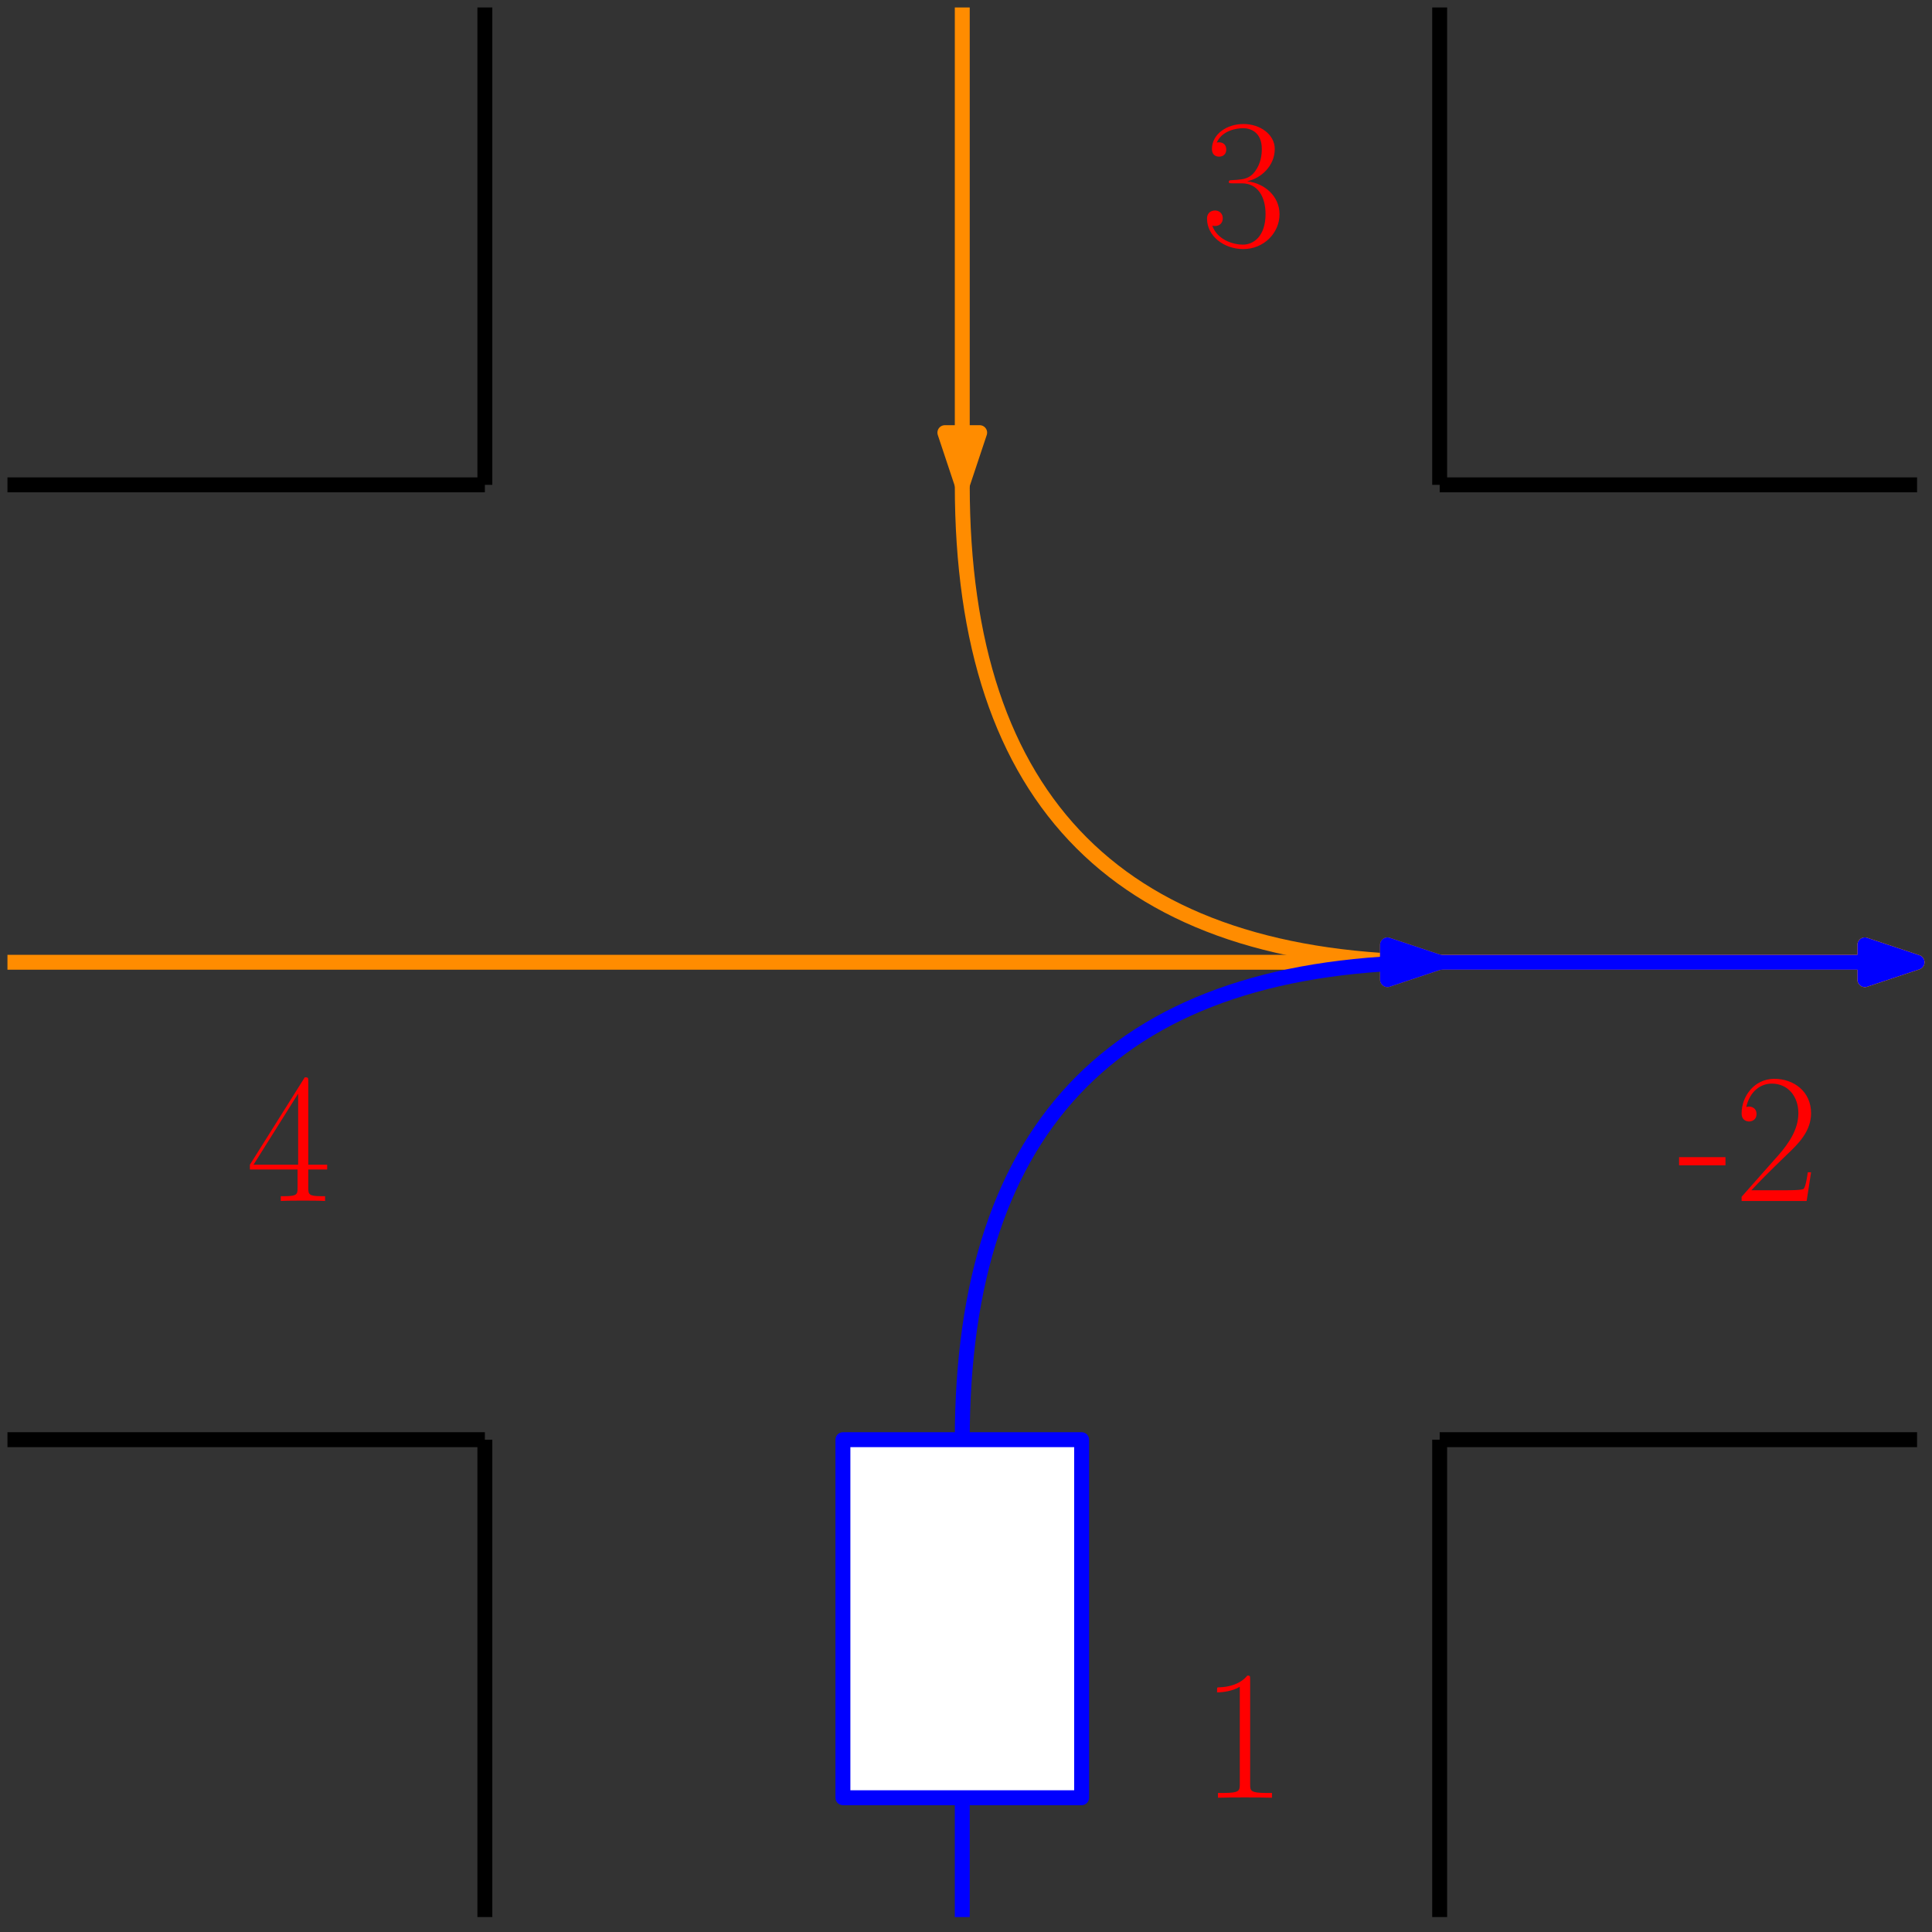 <?xml version="1.0" encoding="UTF-8"?>
<svg xmlns="http://www.w3.org/2000/svg" xmlns:xlink="http://www.w3.org/1999/xlink" width="259pt" height="259pt" viewBox="0 0 259 259" version="1.1">
<rect x="0" y="0" width="259" height="259" fill="#333333" stroke="none"/>
<defs>
<g>
<symbol overflow="visible" id="glyph0-0">
<path style="stroke:none;" d=""/>
</symbol>
<symbol overflow="visible" id="glyph0-1">
<path style="stroke:none;" d="M 6.594 -15.828 C 6.594 -16.359 6.562 -16.375 6.219 -16.375 C 5.25 -15.219 3.797 -14.844 2.406 -14.797 C 2.328 -14.797 2.203 -14.797 2.188 -14.75 C 2.156 -14.688 2.156 -14.641 2.156 -14.125 C 2.922 -14.125 4.219 -14.281 5.203 -14.875 L 5.203 -1.812 C 5.203 -0.938 5.156 -0.641 3.016 -0.641 L 2.281 -0.641 L 2.281 0 C 3.469 -0.031 4.703 -0.047 5.891 -0.047 C 7.094 -0.047 8.328 -0.031 9.516 0 L 9.516 -0.641 L 8.766 -0.641 C 6.641 -0.641 6.594 -0.922 6.594 -1.812 Z M 6.594 -15.828 "/>
</symbol>
<symbol overflow="visible" id="glyph0-2">
<path style="stroke:none;" d="M 6.312 -4.781 L 6.312 -5.875 L 0.094 -5.875 L 0.094 -4.781 Z M 6.312 -4.781 "/>
</symbol>
<symbol overflow="visible" id="glyph0-3">
<path style="stroke:none;" d="M 10.328 -3.844 L 9.891 -3.844 C 9.641 -2.078 9.438 -1.781 9.344 -1.641 C 9.219 -1.438 7.438 -1.438 7.094 -1.438 L 2.328 -1.438 C 3.219 -2.406 4.953 -4.156 7.062 -6.188 C 8.578 -7.625 10.328 -9.312 10.328 -11.766 C 10.328 -14.688 8 -16.375 5.406 -16.375 C 2.672 -16.375 1.016 -13.984 1.016 -11.75 C 1.016 -10.781 1.734 -10.656 2.031 -10.656 C 2.281 -10.656 3.016 -10.797 3.016 -11.672 C 3.016 -12.438 2.375 -12.656 2.031 -12.656 C 1.891 -12.656 1.734 -12.641 1.641 -12.594 C 2.109 -14.688 3.547 -15.734 5.062 -15.734 C 7.219 -15.734 8.625 -14.031 8.625 -11.766 C 8.625 -9.609 7.359 -7.75 5.953 -6.141 L 1.016 -0.562 L 1.016 0 L 9.734 0 Z M 10.328 -3.844 "/>
</symbol>
<symbol overflow="visible" id="glyph0-4">
<path style="stroke:none;" d="M 5.484 -8.422 C 7.688 -8.422 8.656 -6.516 8.656 -4.312 C 8.656 -1.344 7.062 -0.203 5.625 -0.203 C 4.312 -0.203 2.188 -0.844 1.516 -2.75 C 1.641 -2.703 1.766 -2.703 1.891 -2.703 C 2.484 -2.703 2.922 -3.094 2.922 -3.734 C 2.922 -4.453 2.375 -4.781 1.891 -4.781 C 1.469 -4.781 0.812 -4.578 0.812 -3.672 C 0.812 -1.391 3.047 0.391 5.672 0.391 C 8.422 0.391 10.531 -1.766 10.531 -4.281 C 10.531 -6.688 8.547 -8.422 6.188 -8.703 C 8.078 -9.094 9.891 -10.781 9.891 -13.031 C 9.891 -14.969 7.938 -16.375 5.703 -16.375 C 3.438 -16.375 1.469 -15 1.469 -13.016 C 1.469 -12.141 2.109 -12 2.422 -12 C 2.953 -12 3.391 -12.312 3.391 -12.953 C 3.391 -13.609 2.953 -13.922 2.422 -13.922 C 2.328 -13.922 2.203 -13.922 2.109 -13.875 C 2.828 -15.516 4.781 -15.812 5.656 -15.812 C 6.516 -15.812 8.156 -15.391 8.156 -13.016 C 8.156 -12.312 8.047 -11.078 7.219 -9.984 C 6.469 -9.016 5.625 -8.969 4.812 -8.891 C 4.688 -8.891 4.109 -8.844 4.016 -8.844 C 3.844 -8.828 3.734 -8.797 3.734 -8.625 C 3.734 -8.453 3.766 -8.422 4.266 -8.422 Z M 5.484 -8.422 "/>
</symbol>
<symbol overflow="visible" id="glyph0-5">
<path style="stroke:none;" d="M 8.328 -16.031 C 8.328 -16.547 8.297 -16.578 7.859 -16.578 L 0.5 -4.859 L 0.5 -4.219 L 6.891 -4.219 L 6.891 -1.781 C 6.891 -0.891 6.844 -0.641 5.109 -0.641 L 4.641 -0.641 L 4.641 0 C 5.422 -0.047 6.766 -0.047 7.609 -0.047 C 8.453 -0.047 9.781 -0.047 10.578 0 L 10.578 -0.641 L 10.109 -0.641 C 8.375 -0.641 8.328 -0.891 8.328 -1.781 L 8.328 -4.219 L 10.859 -4.219 L 10.859 -4.859 L 8.328 -4.859 Z M 6.969 -14.391 L 6.969 -4.859 L 0.984 -4.859 Z M 6.969 -14.391 "/>
</symbol>
</g>
</defs>
<g id="surface72261">
<path style="fill:none;stroke-width:2;stroke-linecap:butt;stroke-linejoin:round;stroke:rgb(0%,0%,0%);stroke-opacity:1;stroke-miterlimit:10;" d="M 128 768 L 128 704 " transform="matrix(1,0,0,-1,-63,769)"/>
<path style="fill:none;stroke-width:2;stroke-linecap:butt;stroke-linejoin:round;stroke:rgb(0%,0%,0%);stroke-opacity:1;stroke-miterlimit:10;" d="M 128 704 L 64 704 " transform="matrix(1,0,0,-1,-63,769)"/>
<path style="fill:none;stroke-width:2;stroke-linecap:butt;stroke-linejoin:round;stroke:rgb(0%,0%,0%);stroke-opacity:1;stroke-miterlimit:10;" d="M 256 768 L 256 704 " transform="matrix(1,0,0,-1,-63,769)"/>
<path style="fill:none;stroke-width:2;stroke-linecap:butt;stroke-linejoin:round;stroke:rgb(0%,0%,0%);stroke-opacity:1;stroke-miterlimit:10;" d="M 256 704 L 320 704 " transform="matrix(1,0,0,-1,-63,769)"/>
<path style="fill:none;stroke-width:2;stroke-linecap:butt;stroke-linejoin:round;stroke:rgb(0%,0%,0%);stroke-opacity:1;stroke-miterlimit:10;" d="M 320 576 L 256 576 " transform="matrix(1,0,0,-1,-63,769)"/>
<path style="fill:none;stroke-width:2;stroke-linecap:butt;stroke-linejoin:round;stroke:rgb(0%,0%,0%);stroke-opacity:1;stroke-miterlimit:10;" d="M 256 576 L 256 512 " transform="matrix(1,0,0,-1,-63,769)"/>
<path style="fill:none;stroke-width:2;stroke-linecap:butt;stroke-linejoin:round;stroke:rgb(0%,0%,0%);stroke-opacity:1;stroke-miterlimit:10;" d="M 128 512 L 128 576 " transform="matrix(1,0,0,-1,-63,769)"/>
<path style="fill:none;stroke-width:2;stroke-linecap:butt;stroke-linejoin:round;stroke:rgb(0%,0%,0%);stroke-opacity:1;stroke-miterlimit:10;" d="M 128 576 L 64 576 " transform="matrix(1,0,0,-1,-63,769)"/>
<path style="fill:none;stroke-width:2;stroke-linecap:butt;stroke-linejoin:round;stroke:rgb(0%,0%,100%);stroke-opacity:1;stroke-miterlimit:10;" d="M 208 528 Z M 208 528 " transform="matrix(1,0,0,-1,-63,769)"/>
<g style="fill:rgb(100%,0%,0%);fill-opacity:1;">
  <use xlink:href="#glyph0-1" x="161" y="241"/>
</g>
<g style="fill:rgb(100%,0%,0%);fill-opacity:1;">
  <use xlink:href="#glyph0-2" x="225" y="161"/>
  <use xlink:href="#glyph0-3" x="232.461" y="161"/>
</g>
<g style="fill:rgb(100%,0%,0%);fill-opacity:1;">
  <use xlink:href="#glyph0-4" x="161" y="33"/>
</g>
<g style="fill:rgb(100%,0%,0%);fill-opacity:1;">
  <use xlink:href="#glyph0-5" x="33" y="161"/>
</g>
<path style="fill:none;stroke-width:2;stroke-linecap:butt;stroke-linejoin:round;stroke:rgb(100%,54.9%,0%);stroke-opacity:1;stroke-miterlimit:10;" d="M 64 640 L 320 640 " transform="matrix(1,0,0,-1,-63,769)"/>
<path style="fill-rule:evenodd;fill:rgb(100%,54.9%,0%);fill-opacity:1;stroke-width:2;stroke-linecap:butt;stroke-linejoin:round;stroke:rgb(100%,54.9%,0%);stroke-opacity:1;stroke-miterlimit:10;" d="M 320 640 L 313 642.332 L 313 637.668 Z M 320 640 " transform="matrix(1,0,0,-1,-63,769)"/>
<path style="fill:none;stroke-width:2;stroke-linecap:butt;stroke-linejoin:round;stroke:rgb(100%,54.9%,0%);stroke-opacity:1;stroke-miterlimit:10;" d="M 192 768 L 192 704 " transform="matrix(1,0,0,-1,-63,769)"/>
<path style="fill-rule:evenodd;fill:rgb(100%,54.9%,0%);fill-opacity:1;stroke-width:2;stroke-linecap:butt;stroke-linejoin:round;stroke:rgb(100%,54.9%,0%);stroke-opacity:1;stroke-miterlimit:10;" d="M 192 704 L 194.332 711 L 189.668 711 Z M 192 704 " transform="matrix(1,0,0,-1,-63,769)"/>
<path style="fill:none;stroke-width:2;stroke-linecap:butt;stroke-linejoin:round;stroke:rgb(100%,54.9%,0%);stroke-opacity:1;stroke-miterlimit:10;" d="M 192 704 C 192 661.332 213.332 640 256 640 " transform="matrix(1,0,0,-1,-63,769)"/>
<path style="fill-rule:evenodd;fill:rgb(100%,54.9%,0%);fill-opacity:1;stroke-width:2;stroke-linecap:butt;stroke-linejoin:round;stroke:rgb(100%,54.9%,0%);stroke-opacity:1;stroke-miterlimit:10;" d="M 256 640 L 249 642.332 L 249 637.668 Z M 256 640 " transform="matrix(1,0,0,-1,-63,769)"/>
<path style="fill:none;stroke-width:2;stroke-linecap:butt;stroke-linejoin:round;stroke:rgb(100%,54.9%,0%);stroke-opacity:1;stroke-miterlimit:10;" d="M 256 640 L 320 640 " transform="matrix(1,0,0,-1,-63,769)"/>
<path style="fill-rule:evenodd;fill:rgb(100%,54.9%,0%);fill-opacity:1;stroke-width:2;stroke-linecap:butt;stroke-linejoin:round;stroke:rgb(100%,54.9%,0%);stroke-opacity:1;stroke-miterlimit:10;" d="M 320 640 L 313 642.332 L 313 637.668 Z M 320 640 " transform="matrix(1,0,0,-1,-63,769)"/>
<path style="fill:none;stroke-width:2;stroke-linecap:butt;stroke-linejoin:round;stroke:rgb(0%,0%,100%);stroke-opacity:1;stroke-miterlimit:10;" d="M 192 512 L 192 576 " transform="matrix(1,0,0,-1,-63,769)"/>
<path style="fill-rule:evenodd;fill:rgb(0%,0%,100%);fill-opacity:1;stroke-width:2;stroke-linecap:butt;stroke-linejoin:round;stroke:rgb(0%,0%,100%);stroke-opacity:1;stroke-miterlimit:10;" d="M 192 576 L 189.668 569 L 194.332 569 Z M 192 576 " transform="matrix(1,0,0,-1,-63,769)"/>
<path style="fill:none;stroke-width:2;stroke-linecap:butt;stroke-linejoin:round;stroke:rgb(0%,0%,100%);stroke-opacity:1;stroke-miterlimit:10;" d="M 192 576 C 192 618.668 213.332 640 256 640 " transform="matrix(1,0,0,-1,-63,769)"/>
<path style="fill-rule:evenodd;fill:rgb(0%,0%,100%);fill-opacity:1;stroke-width:2;stroke-linecap:butt;stroke-linejoin:round;stroke:rgb(0%,0%,100%);stroke-opacity:1;stroke-miterlimit:10;" d="M 256 640 L 249 642.332 L 249 637.668 Z M 256 640 " transform="matrix(1,0,0,-1,-63,769)"/>
<path style="fill:none;stroke-width:2;stroke-linecap:butt;stroke-linejoin:round;stroke:rgb(0%,0%,100%);stroke-opacity:1;stroke-miterlimit:10;" d="M 256 640 L 320 640 " transform="matrix(1,0,0,-1,-63,769)"/>
<path style="fill-rule:evenodd;fill:rgb(0%,0%,100%);fill-opacity:1;stroke-width:2;stroke-linecap:butt;stroke-linejoin:round;stroke:rgb(0%,0%,100%);stroke-opacity:1;stroke-miterlimit:10;" d="M 320 640 L 313 642.332 L 313 637.668 Z M 320 640 " transform="matrix(1,0,0,-1,-63,769)"/>
<path style="fill-rule:evenodd;fill:rgb(100%,100%,100%);fill-opacity:1;stroke-width:2;stroke-linecap:butt;stroke-linejoin:round;stroke:rgb(0%,0%,100%);stroke-opacity:1;stroke-miterlimit:10;" d="M 176 576 L 176 528 L 208 528 L 208 576 Z M 176 576 " transform="matrix(1,0,0,-1,-63,769)"/>
</g>
</svg>
